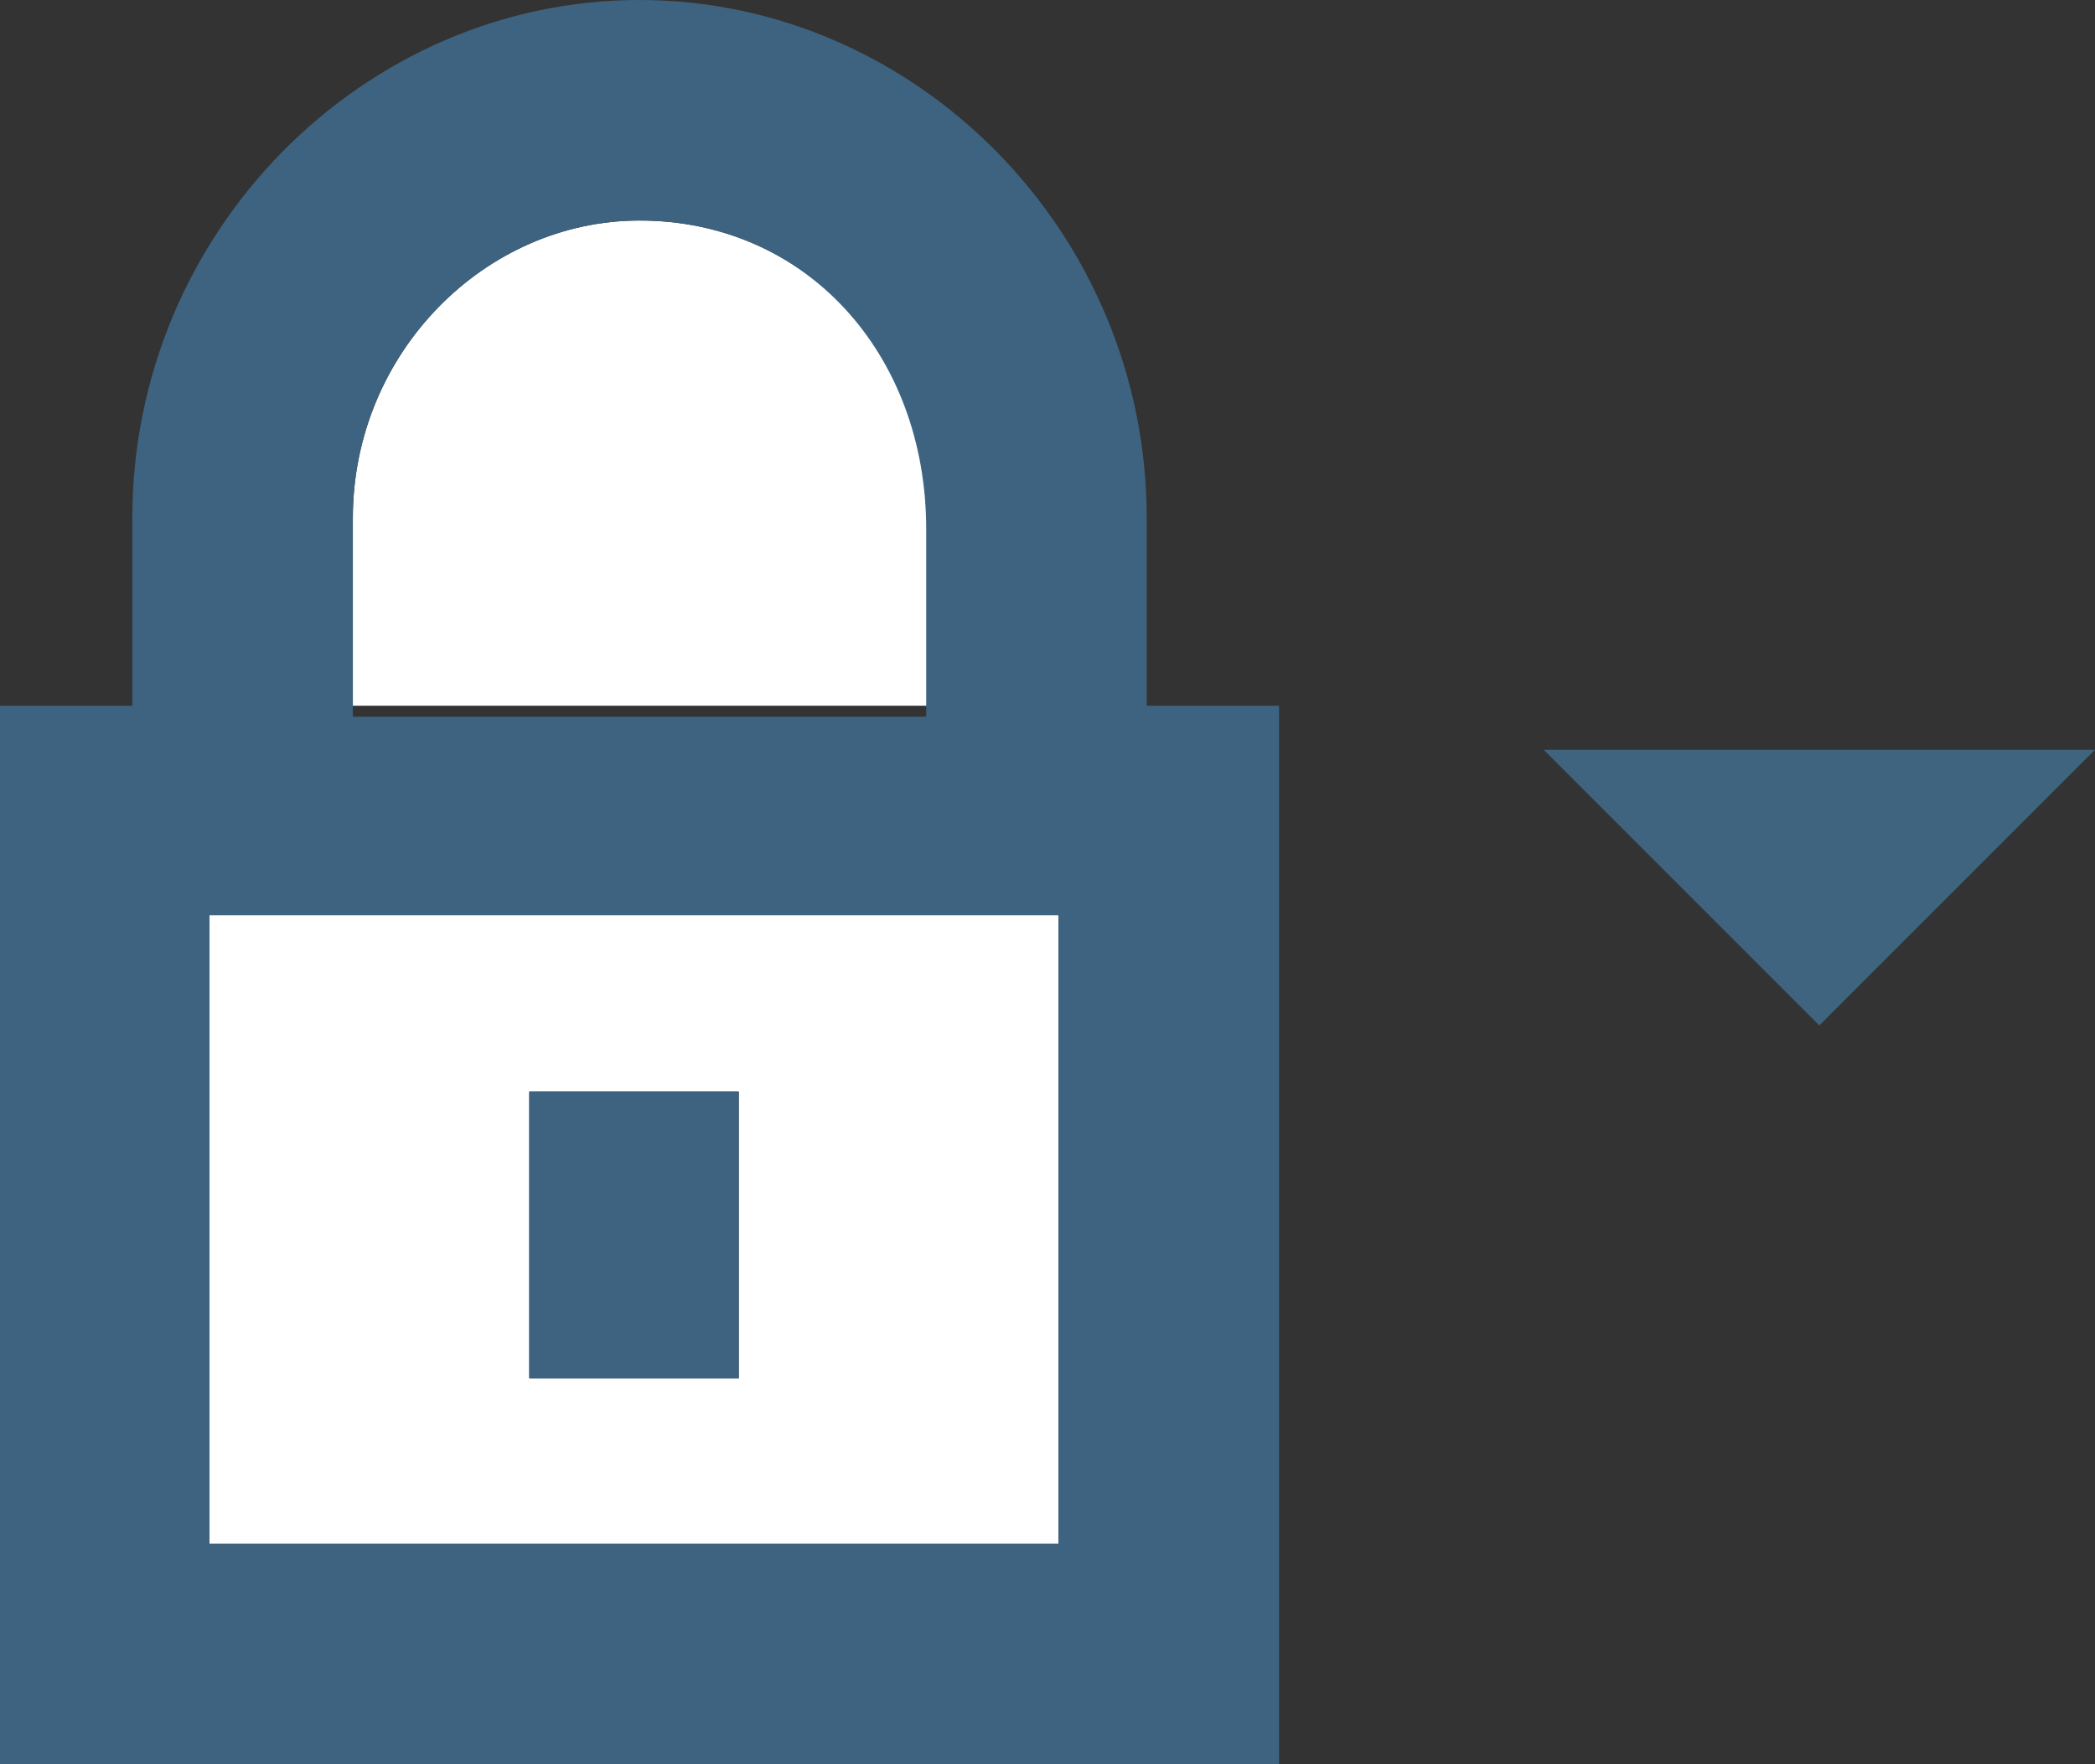 <?xml version="1.0" encoding="utf-8"?>
<!-- Generator: Adobe Illustrator 18.0.0, SVG Export Plug-In . SVG Version: 6.00 Build 0)  -->
<!DOCTYPE svg PUBLIC "-//W3C//DTD SVG 1.1//EN" "http://www.w3.org/Graphics/SVG/1.1/DTD/svg11.dtd">
<svg version="1.1" id="Layer_1" xmlns="http://www.w3.org/2000/svg" xmlns:xlink="http://www.w3.org/1999/xlink" x="0px" y="0px"
	 viewBox="0 0 19 16" enable-background="new 0 0 19 16" xml:space="preserve">
<rect x="0" y="0" width="19" height="16" fill="#333333" stroke="none"/>
<g>
	<g>
		<path fill="#FFFFFF" d="M8.4,4.7C8.4,3.2,7.3,2,5.8,2C4.4,2,3.2,3.2,3.2,4.7v1.7h5.3V4.7z"/>
		<path fill="#FFFFFF" d="M1.9,14h7.7V8.3H1.9V14z M4.8,9.9h1.9v2.6H4.8V9.9z"/>
		<rect x="4.8" y="9.9" fill="#3D6380" width="1.9" height="2.6"/>
		<path fill="#3D6380" d="M10.4,6.4V4.7C10.4,2.1,8.3,0,5.8,0C3.3,0,1.2,2.1,1.2,4.7v1.7H0V16h11.6V6.4H10.4z M3.2,4.7
			C3.2,3.2,4.4,2,5.8,2c1.5,0,2.6,1.2,2.6,2.8v1.7H3.2V4.7z M9.7,14H1.9V8.3h7.7V14z"/>
	</g>
	<path fill="#3E6480" d="M14,6.8h5l-2.5,2.5L14,6.8z M14,6.8"/>
</g>
</svg>
